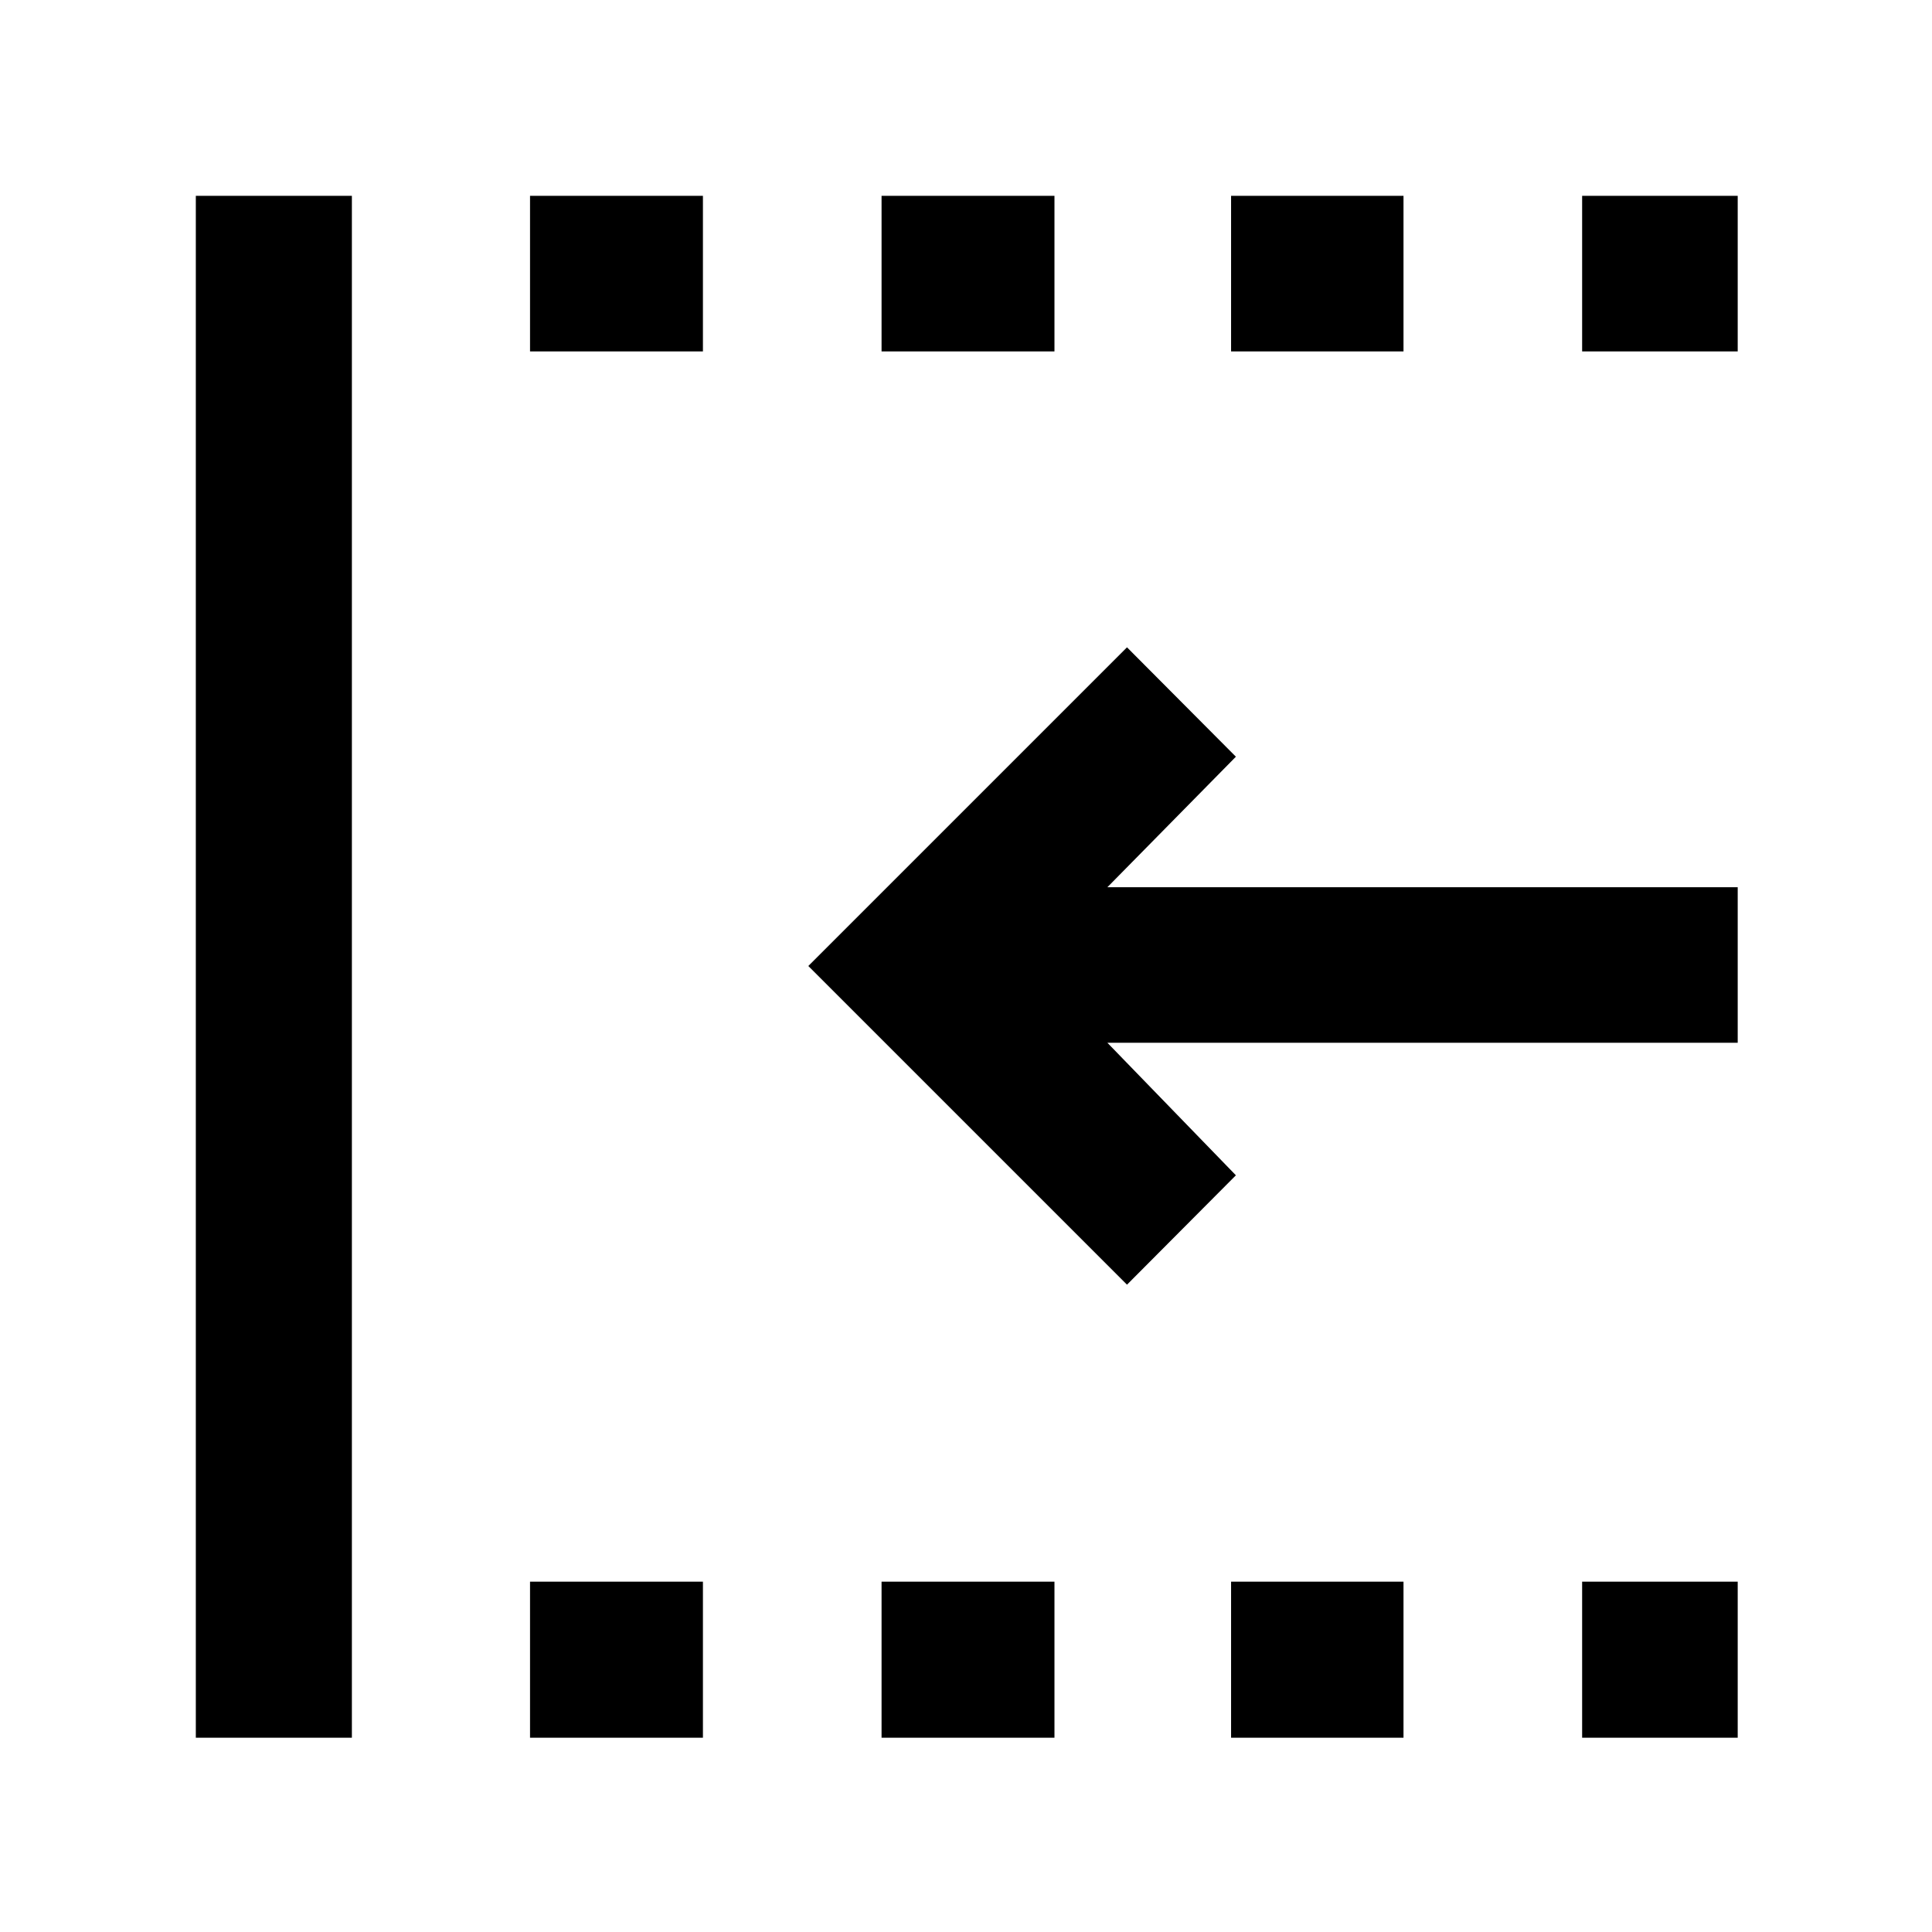 <svg xmlns="http://www.w3.org/2000/svg" height="48" viewBox="0 96 960 960" width="48"><path d="M560 734.348 401.652 576 560 417.652 614.109 472l-63.848 64.848h313.196v77.304H550.261L614.109 680 560 734.348ZM97.304 959.457V193.304h77.544v766.153H97.304Zm166.066 0v-77.544h85.913v77.544H263.37Zm0-688.848v-77.305h85.913v77.305H263.37Zm174.673 688.848v-77.544h85.914v77.544h-85.914Zm0-688.848v-77.305h85.914v77.305h-85.914Zm173.674 688.848v-77.544h85.674v77.544h-85.674Zm0-688.848v-77.305h85.674v77.305h-85.674Zm174.435 688.848v-77.544h77.305v77.544h-77.305Zm0-688.848v-77.305h77.305v77.305h-77.305Z"/></svg>